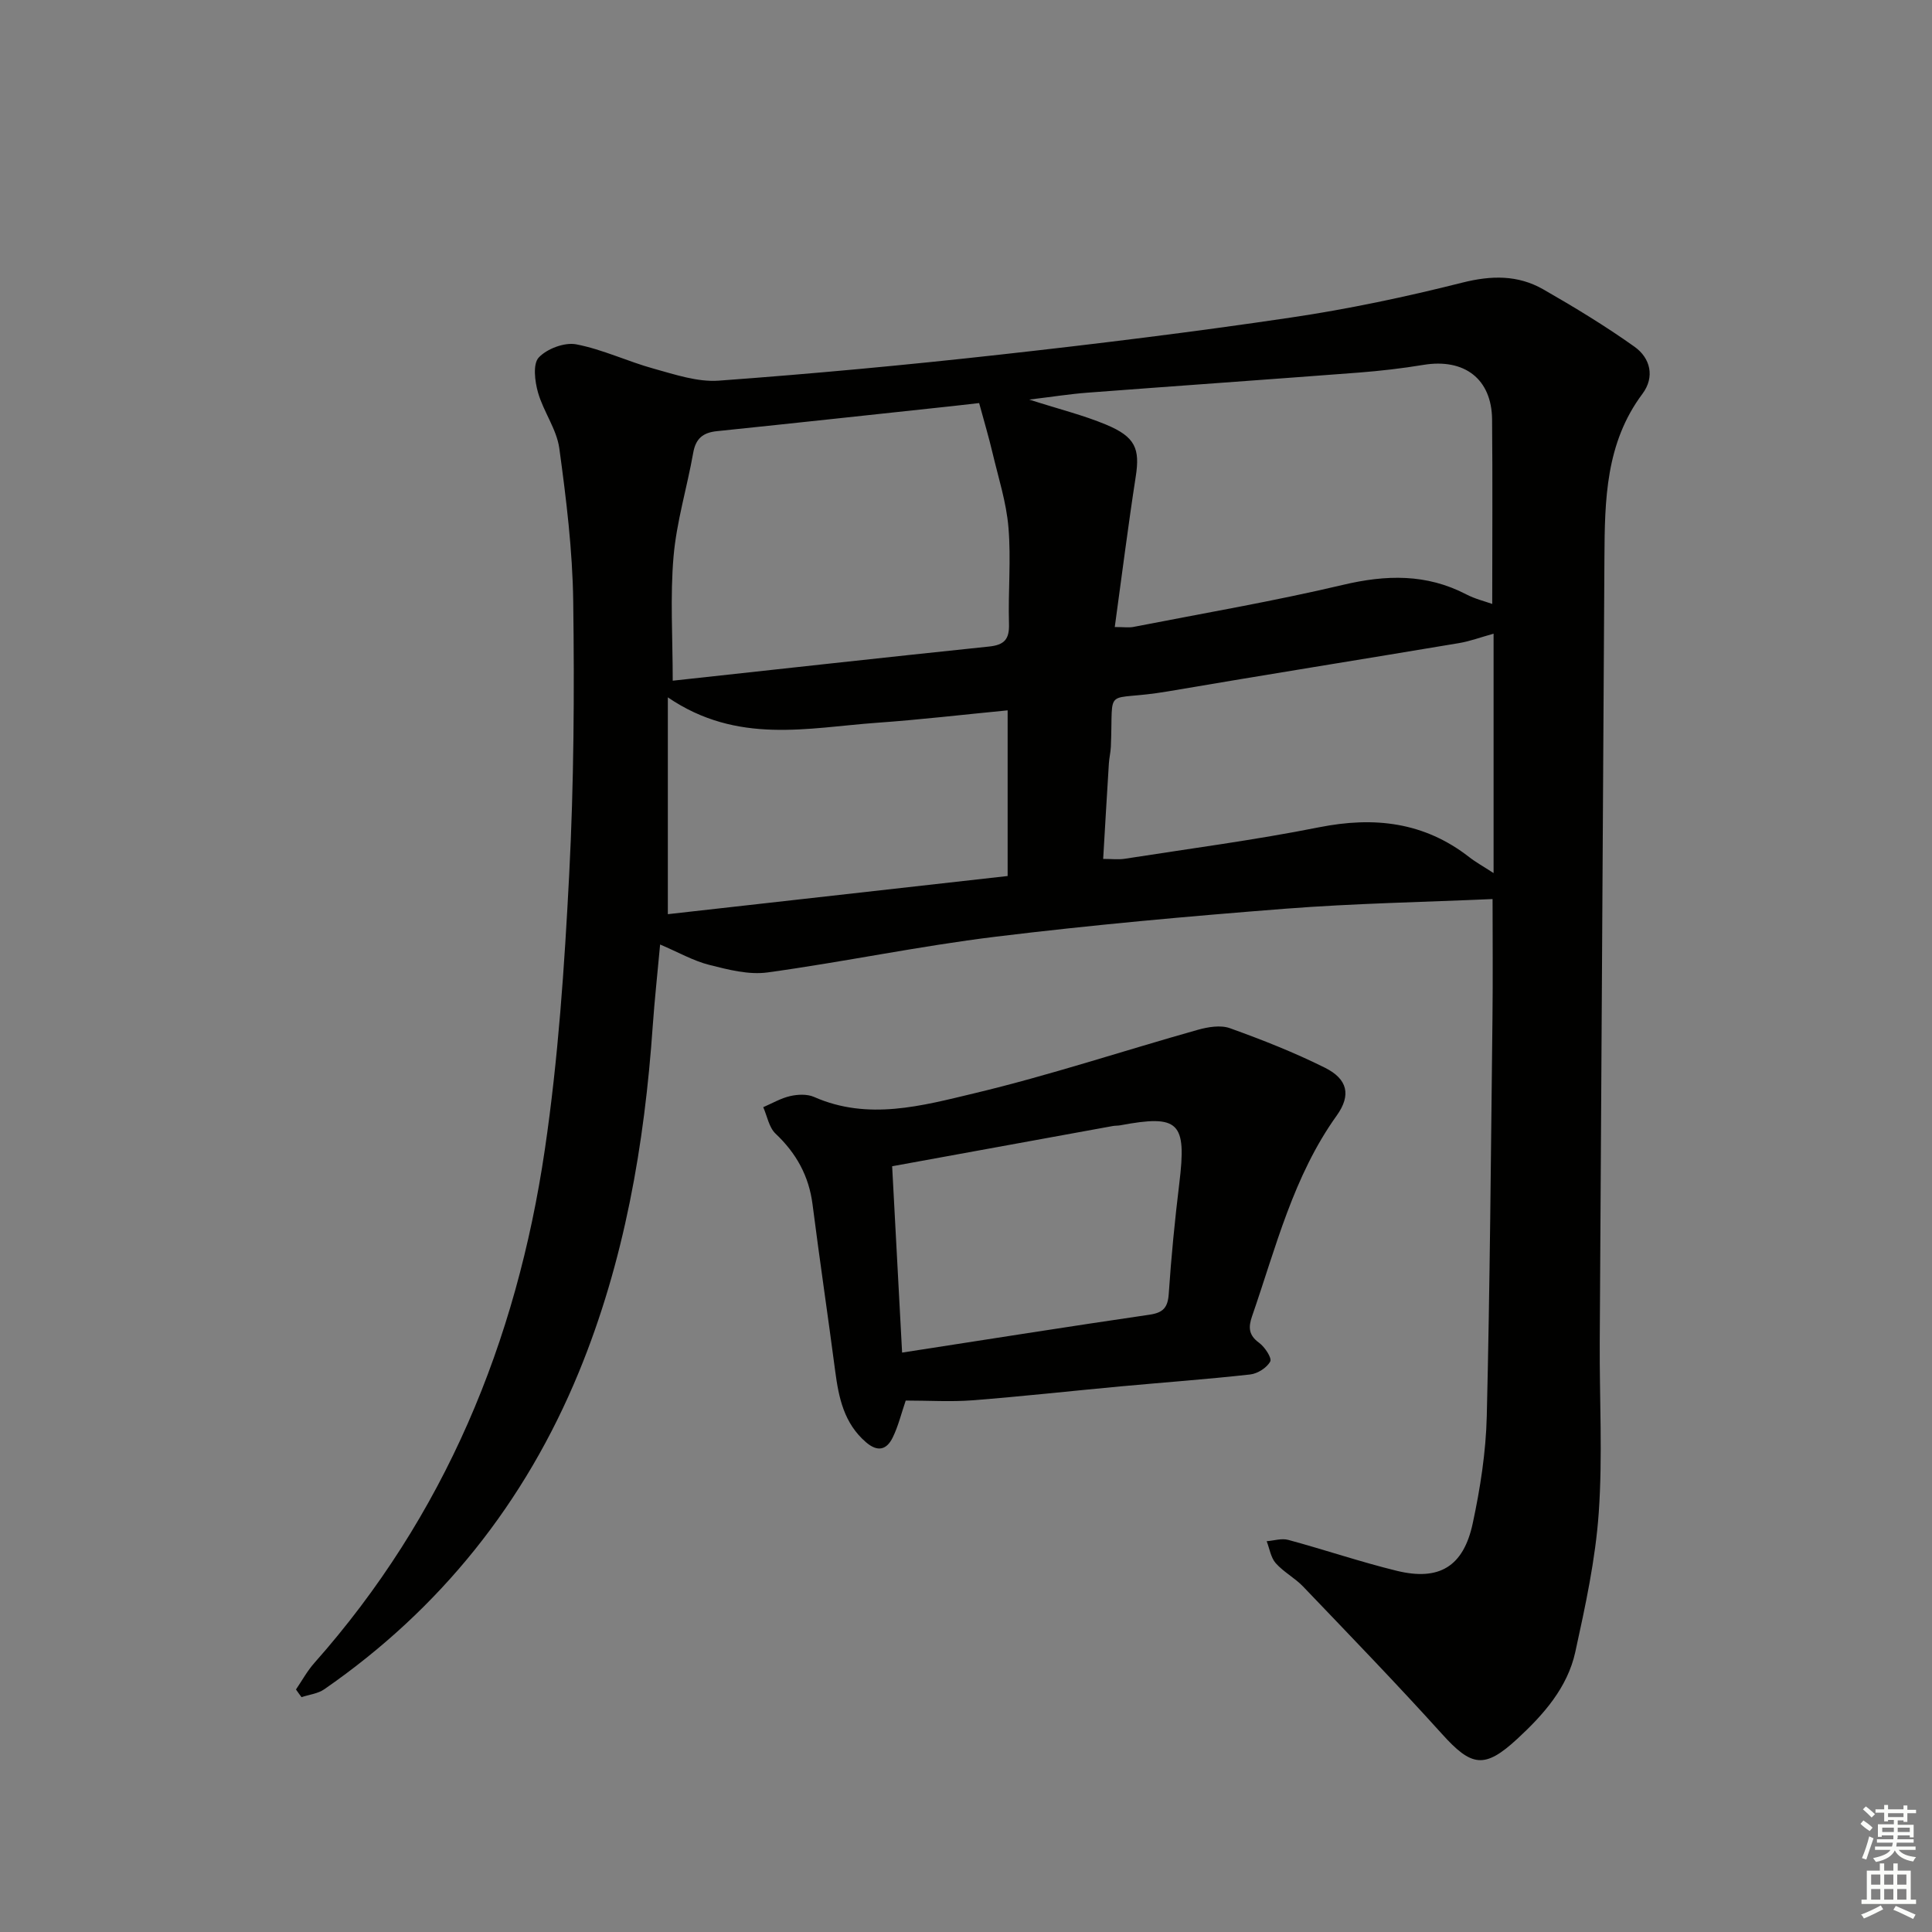 <svg enable-background="new 0 0 400 400" viewBox="0 0 400 400" xmlns="http://www.w3.org/2000/svg"><rect x="0" y="0" width="400" height="400" fill="#808080" stroke="none"/><path d="m61.28 349.79c1.25-1.84 2.33-3.83 3.79-5.48 27.01-30.45 41.87-66.5 47.73-106.29 2.78-18.86 4.07-38 5.05-57.06.97-18.77 1.08-37.61.83-56.41-.14-10.59-1.44-21.2-2.88-31.72-.55-3.98-3.28-7.6-4.41-11.56-.66-2.31-1.1-5.91.15-7.25 1.7-1.82 5.34-3.19 7.76-2.73 5.48 1.05 10.67 3.56 16.09 5.05 4.39 1.21 9.03 2.79 13.43 2.47 19.38-1.42 38.74-3.22 58.06-5.37 20.13-2.23 40.25-4.71 60.29-7.68 11.96-1.77 23.85-4.28 35.57-7.24 6.03-1.52 11.51-1.62 16.78 1.39 6.45 3.7 12.84 7.57 18.89 11.88 3.29 2.34 4.25 6.26 1.63 9.76-7.61 10.18-7.79 21.94-7.86 33.83-.3 54.13-.66 108.26-.97 162.39-.07 11.82.62 23.69-.21 35.46-.68 9.67-2.77 19.29-4.85 28.79-1.62 7.39-6.58 12.98-12.02 18-6.78 6.26-9.46 5.77-15.59-1.03-9.36-10.37-19.08-20.41-28.74-30.51-1.71-1.79-4.05-3-5.68-4.85-1.02-1.16-1.27-3-1.87-4.54 1.5-.11 3.11-.65 4.48-.27 7.51 2.03 14.9 4.55 22.46 6.4 8.77 2.14 13.8-.86 15.72-9.81 1.56-7.27 2.73-14.76 2.91-22.18.66-27.46.86-54.94 1.18-82.41.1-8.44.02-16.88.02-24.68-14.2.63-28.58.89-42.9 2-20.04 1.56-40.08 3.36-60.02 5.8-15.79 1.93-31.4 5.22-47.17 7.39-3.9.54-8.15-.57-12.08-1.56-3.29-.83-6.35-2.59-10.18-4.22-.55 6.02-1.14 11.39-1.52 16.77-1.71 24.66-5.88 48.85-15.32 71.8-11.1 26.96-28.64 48.98-52.7 65.63-1.31.91-3.13 1.1-4.7 1.63-.41-.53-.78-1.06-1.15-1.59zm169.52-219.97c1.92 0 2.92.16 3.85-.02 14.48-2.83 29.05-5.32 43.4-8.71 8.92-2.11 17.26-2.33 25.51 1.96 1.84.96 3.92 1.46 5.39 1.99 0-12.95.09-25.57-.03-38.19-.08-8.42-5.75-12.71-14.25-11.3-4.41.73-8.88 1.24-13.34 1.59-18.72 1.43-37.45 2.74-56.18 4.16-3.6.27-7.17.84-12.06 1.43 6.24 2 11.22 3.23 15.9 5.18 6.1 2.54 7.05 4.99 6.15 10.78-1.57 10.13-2.85 20.3-4.34 31.13zm-28.08-46.37c-1.38.16-3.33.39-5.28.6-16.34 1.75-32.68 3.53-49.03 5.22-2.87.3-4.37 1.52-4.89 4.49-1.27 7.18-3.45 14.25-4.07 21.47-.72 8.31-.17 16.74-.17 25.7 22.27-2.42 43.87-4.82 65.49-7.07 3.15-.33 4.23-1.49 4.13-4.68-.2-6.65.45-13.35-.11-19.96-.43-5.21-2.09-10.33-3.3-15.46-.76-3.23-1.71-6.41-2.77-10.31zm106.51 47.75c-2.76.76-4.93 1.58-7.17 1.95-20.09 3.37-40.22 6.57-60.3 10-13.55 2.31-11.21-1.71-11.77 11.47-.05 1.15-.34 2.3-.41 3.45-.41 6.56-.79 13.12-1.18 19.76 1.82 0 3.17.17 4.45-.03 13.43-2.1 26.93-3.87 40.25-6.52 11.42-2.27 21.75-1.1 31.09 6.18 1.38 1.08 2.94 1.93 5.04 3.3 0-16.88 0-32.92 0-49.56zm-170.96 58.07c23.36-2.62 46.91-5.27 70.35-7.9 0-11.69 0-22.8 0-34.3-9.24.89-18.12 1.94-27.03 2.57-14.29 1.02-28.89 4.58-43.32-5.26z" fill="#010100"/><path d="m187.52 289.97c-.92 2.69-1.54 5.29-2.69 7.64-1.24 2.54-3.09 3.11-5.56.97-4.53-3.92-5.62-9.17-6.35-14.7-1.51-11.51-3.22-23-4.69-34.51-.75-5.89-3.36-10.6-7.66-14.66-1.36-1.29-1.73-3.62-2.55-5.48 1.86-.8 3.65-1.86 5.59-2.3 1.57-.36 3.52-.44 4.93.18 11.19 4.94 22.36 1.83 33.16-.75 15.59-3.72 30.85-8.8 46.3-13.15 2.11-.59 4.71-1.03 6.65-.33 6.68 2.4 13.33 5.02 19.68 8.19 4.66 2.33 5.47 5.64 2.42 9.9-9 12.56-12.59 27.31-17.52 41.53-.79 2.28-.74 3.92 1.45 5.51 1.18.86 2.69 3.16 2.31 3.87-.7 1.3-2.62 2.52-4.16 2.69-8.91.99-17.85 1.64-26.77 2.46-10.25.95-20.48 2.09-30.74 2.89-4.45.34-8.95.05-13.8.05zm-.75-9.93c17.8-2.75 34.48-5.4 51.19-7.84 2.89-.42 3.83-1.49 4.02-4.37.51-7.62 1.26-15.23 2.18-22.81 1.55-12.71-.02-14.32-12.27-12.03-.49.09-1 .05-1.49.14-15.13 2.75-30.25 5.51-45.69 8.33.65 12.39 1.33 25.1 2.06 38.58z" fill="#010100"/><g fill="#fbfcfa"><path d="m385.2 377.6.6-.7c.6.4 1.3.9 1.9 1.5l-.6.7c-.8-.5-1.4-1-1.9-1.5zm.3 7.1c.6-1.4 1.1-2.9 1.5-4.5.3.1.6.3.9.4-.5 1.4-1 2.9-1.5 4.4zm.2-10.1.6-.6c.7.5 1.3 1.1 1.9 1.6l-.7.7c-.6-.6-1.2-1.2-1.8-1.7zm8.4-.8h.8v.9h1.8v.7h-1.8v1.8h-.8v-.3h-1.2v.9h3.3v2.6h-.8v-.4h-2.5c0 .3 0 .6-.1.8h3.4v.7h-3.5c0 .3-.1.6-.1.8h4v.7h-3.5c.7.9 1.9 1.3 3.6 1.5-.2.2-.4.5-.6.9-1.9-.3-3.2-1.1-3.8-2.3-.5 1.1-1.8 2-3.9 2.4-.2-.3-.4-.5-.6-.8 1.9-.4 3.1-.9 3.6-1.7h-3.2v-.7h3.5c.1-.2.1-.5.2-.8h-3.3v-.7h3.4c0-.2 0-.5 0-.8h-2.4v.3h-.8v-2.6h3.3v-.9h-1.2v.3h-.8v-1.8h-1.8v-.7h1.8v-.9h.8v.9h3.2zm-4.4 5.5h2.4c0-.3 0-.6 0-.9h-2.4zm1.2-3.1h3.2v-.8h-3.2zm4.4 2.2h-2.4v.9h2.5v-.9z"/><path d="m389.2 385.8h.9v1.5h1.9v-1.5h.9v1.5h2.7v6h1.1v.9h-11.3v-.9h1.1v-6h2.7zm.2 8.7.5.8c-1.2.6-2.5 1.3-4 1.9-.2-.3-.3-.6-.6-.8 1.6-.6 3-1.3 4.1-1.9zm-2-4.3h1.9v-2.1h-1.9zm0 3.1h1.9v-2.2h-1.9zm2.7-3.1h1.9v-2.1h-1.9zm0 3.1h1.9v-2.2h-1.9zm2.4 1.3c1.4.6 2.7 1.2 4.1 1.8l-.5.9c-1.5-.7-2.8-1.4-4.1-1.9zm2.2-6.5h-1.9v2.1h1.9zm-1.9 5.2h1.9v-2.2h-1.9z"/></g></svg>